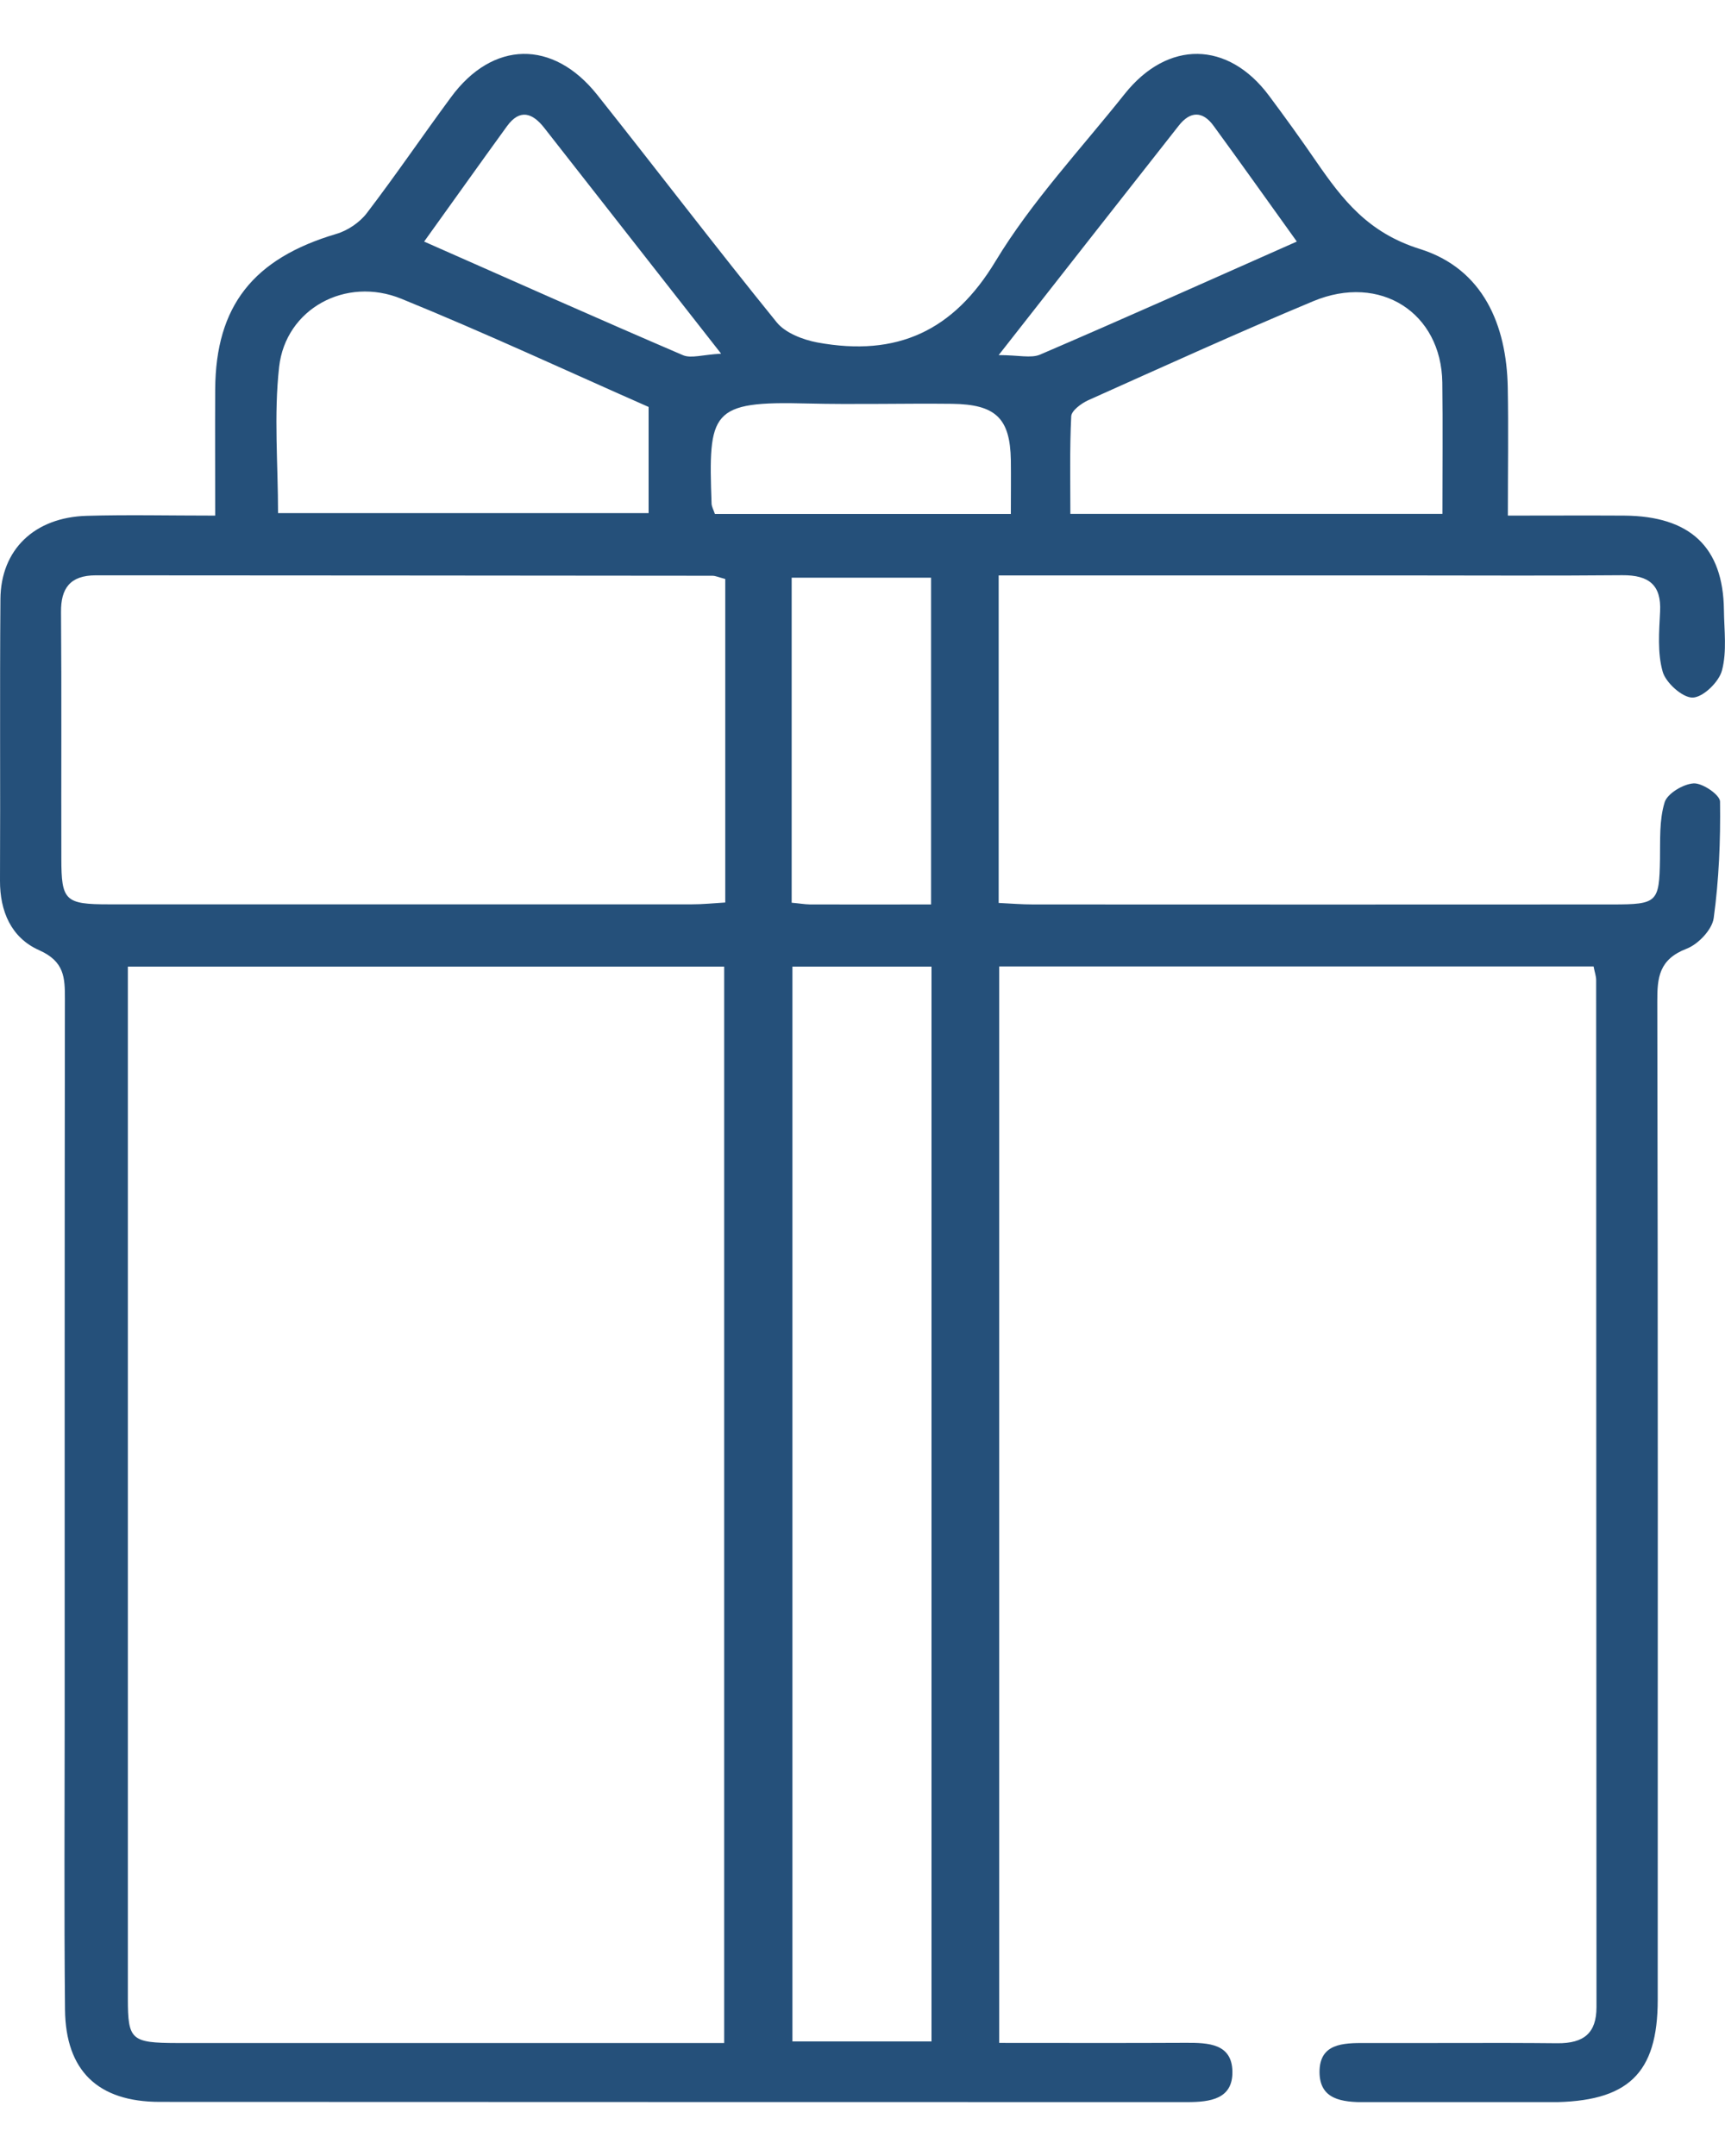<svg width="16" height="20" viewBox="0 0 16 20" fill="none" xmlns="http://www.w3.org/2000/svg">
<g clip-path="url(#clip0_2078_1419)">
<path d="M9.269 18.951C9.859 18.951 10.43 18.953 11 18.95C11.21 18.949 11.427 18.958 11.431 19.217C11.435 19.471 11.227 19.5 11.012 19.5C7.835 19.499 4.658 19.5 1.482 19.498C0.908 19.498 0.609 19.209 0.603 18.643C0.594 17.733 0.6 16.823 0.6 15.913C0.6 13.697 0.599 11.481 0.602 9.265C0.602 9.07 0.599 8.919 0.362 8.814C0.102 8.698 -0.001 8.451 -0 8.17C0.004 7.299 -0.003 6.428 0.004 5.558C0.007 5.099 0.319 4.799 0.804 4.785C1.187 4.774 1.571 4.783 1.996 4.783C1.996 4.376 1.994 3.994 1.996 3.611C2.001 2.837 2.35 2.398 3.119 2.17C3.226 2.139 3.338 2.062 3.403 1.976C3.672 1.624 3.92 1.258 4.183 0.902C4.569 0.376 5.129 0.364 5.539 0.879C6.097 1.581 6.64 2.294 7.205 2.991C7.284 3.088 7.447 3.152 7.582 3.177C8.323 3.313 8.845 3.068 9.234 2.423C9.568 1.87 10.025 1.383 10.433 0.87C10.832 0.37 11.39 0.378 11.77 0.887C11.92 1.088 12.067 1.292 12.209 1.499C12.452 1.851 12.687 2.158 13.168 2.309C13.758 2.493 13.974 3.016 13.985 3.593C13.992 3.977 13.986 4.361 13.986 4.783C14.364 4.783 14.714 4.781 15.064 4.783C15.678 4.787 15.983 5.076 15.99 5.658C15.992 5.846 16.019 6.042 15.972 6.219C15.945 6.324 15.799 6.468 15.701 6.471C15.607 6.474 15.451 6.334 15.422 6.231C15.372 6.055 15.389 5.858 15.398 5.672C15.41 5.429 15.297 5.334 15.047 5.336C14.38 5.342 13.713 5.338 13.047 5.338C11.902 5.338 10.756 5.338 9.61 5.338C9.498 5.338 9.387 5.338 9.263 5.338V8.376C9.38 8.382 9.481 8.39 9.582 8.39C11.373 8.391 13.165 8.391 14.956 8.39C15.374 8.39 15.39 8.371 15.397 7.97C15.4 7.793 15.389 7.609 15.44 7.443C15.464 7.362 15.613 7.272 15.71 7.267C15.792 7.263 15.954 7.374 15.954 7.436C15.959 7.797 15.944 8.16 15.895 8.518C15.88 8.623 15.753 8.759 15.643 8.801C15.388 8.9 15.371 9.067 15.372 9.291C15.379 12.378 15.376 15.464 15.376 18.551C15.376 19.237 15.1 19.5 14.38 19.501C13.807 19.501 13.235 19.5 12.662 19.501C12.448 19.501 12.24 19.478 12.239 19.221C12.239 18.956 12.455 18.951 12.664 18.952C13.258 18.954 13.852 18.948 14.445 18.954C14.692 18.956 14.808 18.859 14.808 18.619C14.806 15.443 14.806 12.267 14.805 9.092C14.805 9.055 14.791 9.018 14.781 8.965H9.268V18.952L9.269 18.951ZM6.717 18.951V8.967H1.186C1.186 9.085 1.186 9.182 1.186 9.28C1.186 12.367 1.186 15.453 1.186 18.54C1.186 18.923 1.216 18.951 1.641 18.952C3.224 18.952 4.808 18.952 6.391 18.952C6.493 18.952 6.595 18.952 6.717 18.952V18.951ZM6.727 5.371C6.666 5.355 6.637 5.341 6.607 5.341C4.701 5.339 2.795 5.338 0.889 5.337C0.649 5.337 0.564 5.459 0.566 5.677C0.572 6.439 0.567 7.2 0.569 7.962C0.569 8.356 0.603 8.389 1.011 8.389C2.813 8.389 4.615 8.389 6.416 8.389C6.516 8.389 6.616 8.379 6.727 8.372V5.37V5.371ZM8.64 18.936V8.967H7.35V18.937H8.64V18.936ZM6.016 3.775C5.269 3.446 4.505 3.09 3.724 2.772C3.206 2.56 2.649 2.866 2.589 3.404C2.539 3.85 2.579 4.305 2.579 4.76H6.016V3.775H6.016ZM13.379 4.768C13.379 4.338 13.383 3.943 13.378 3.549C13.369 2.901 12.802 2.535 12.181 2.794C11.479 3.087 10.787 3.402 10.093 3.713C10.028 3.743 9.938 3.81 9.936 3.862C9.921 4.164 9.928 4.466 9.928 4.767H13.379L13.379 4.768ZM8.636 8.39V5.359H7.343V8.374C7.413 8.38 7.463 8.389 7.513 8.39C7.876 8.391 8.24 8.39 8.636 8.39ZM9.376 4.768C9.376 4.582 9.378 4.425 9.376 4.268C9.369 3.881 9.237 3.751 8.831 3.746C8.383 3.741 7.935 3.754 7.488 3.743C6.588 3.719 6.57 3.817 6.6 4.672C6.601 4.699 6.617 4.727 6.631 4.768H9.376ZM6.688 3.28C6.102 2.531 5.575 1.858 5.048 1.186C4.939 1.047 4.822 1.007 4.703 1.17C4.451 1.517 4.203 1.867 3.934 2.241C4.756 2.604 5.543 2.955 6.335 3.295C6.41 3.327 6.519 3.29 6.688 3.281V3.28ZM12.028 2.24C11.757 1.863 11.51 1.514 11.257 1.168C11.155 1.027 11.039 1.03 10.933 1.166C10.395 1.849 9.86 2.533 9.263 3.294C9.447 3.294 9.562 3.325 9.646 3.29C10.428 2.954 11.205 2.606 12.028 2.241V2.24Z" fill="#25507A"/>
</g>
<defs>
<clipPath id="clip0_2078_1419">
<rect width="16" height="19" fill="white" transform="translate(0 0.5)"/>
</clipPath>
</defs>
</svg>
